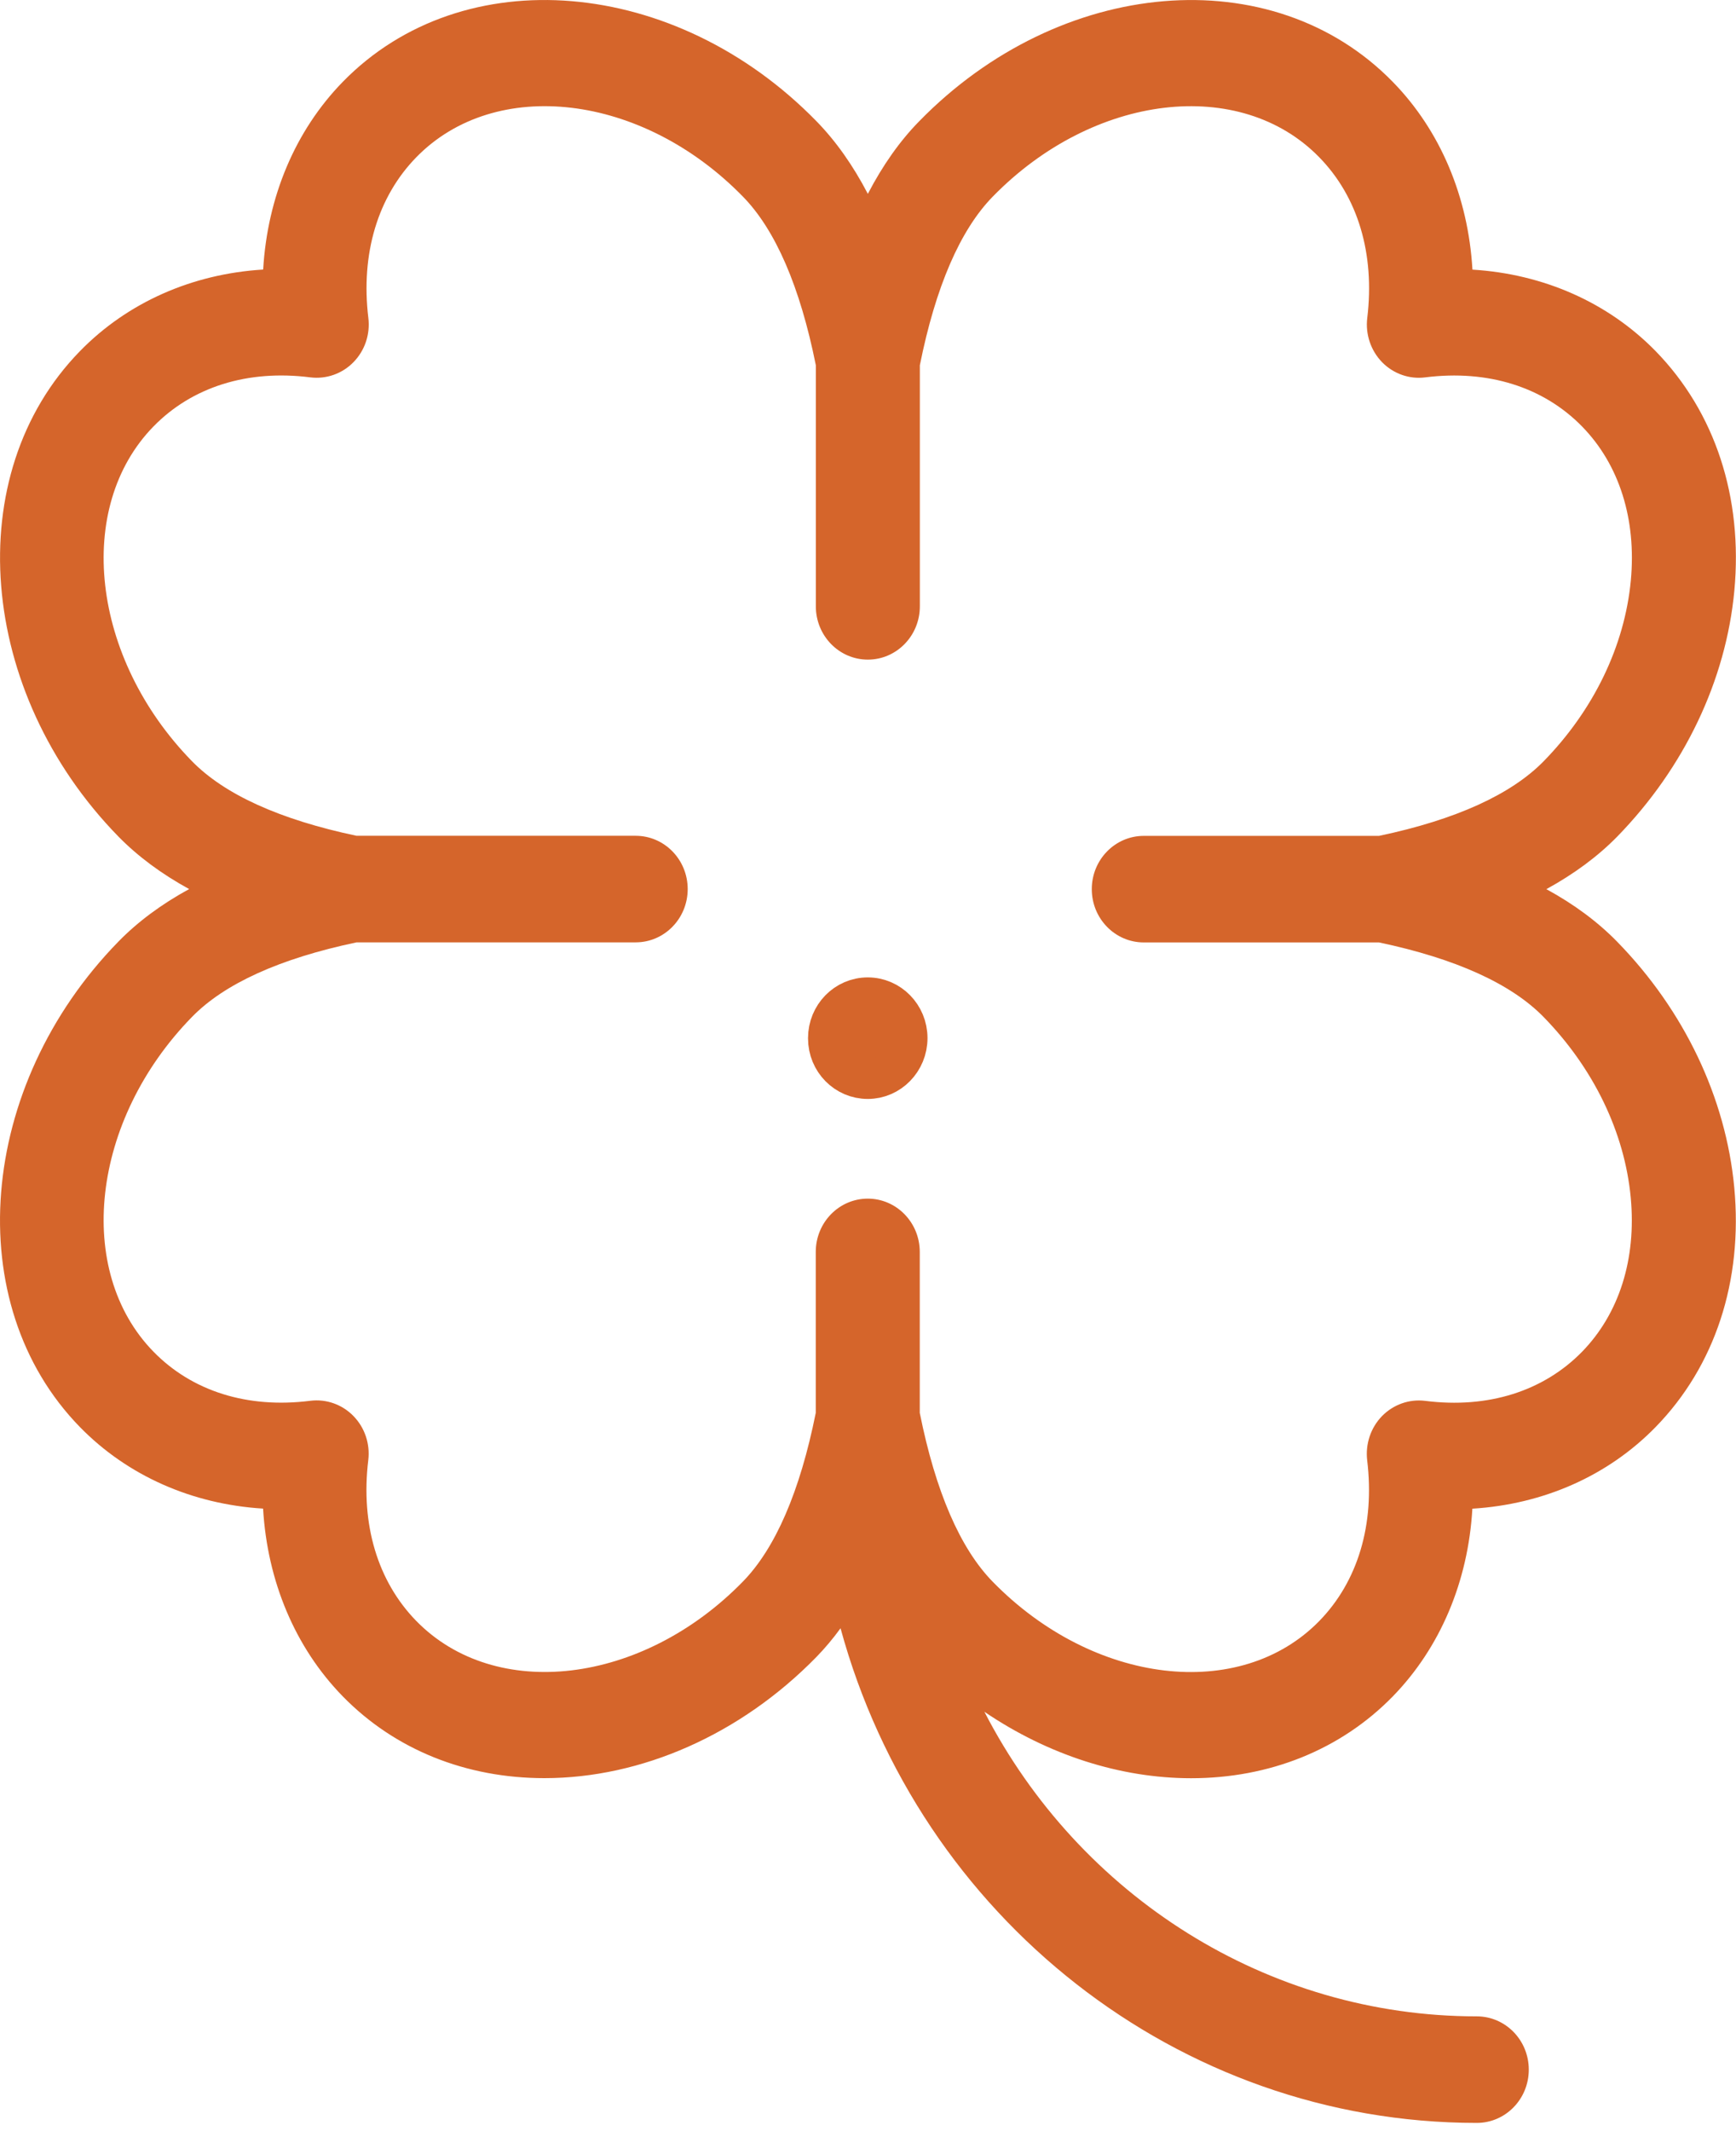 <?xml version="1.0" encoding="UTF-8"?>
<svg width="22px" height="27px" viewBox="0 0 22 27" version="1.1" xmlns="http://www.w3.org/2000/svg" xmlns:xlink="http://www.w3.org/1999/xlink">
    <!-- Generator: sketchtool 55.2 (78181) - https://sketchapp.com -->
    <title>C53B7FB9-02FB-4D04-A873-F5E673E295DC</title>
    <desc>Created with sketchtool.</desc>
    <g id="desktop" stroke="none" stroke-width="1" fill="none" fill-rule="evenodd">
        <g id="mboy-desk-0.0-inicio" transform="translate(-22, -324)" fill="#D5652B" fill-rule="nonzero">
            <g id="ic/sorteios" transform="translate(22, 324)">
                <g id="Group-5">
                    <path d="M21.978,15.044 C22.089,16.228 21.735,17.308 20.981,18.08 C20.379,18.697 19.56,19.059 18.659,19.114 C18.606,20.036 18.252,20.875 17.651,21.492 C16.988,22.171 16.084,22.529 15.095,22.529 C14.198,22.529 13.281,22.234 12.475,21.687 C13.681,24.026 16.065,25.546 18.715,25.546 C19.079,25.546 19.374,25.848 19.374,26.221 C19.374,26.594 19.079,26.896 18.715,26.896 C14.932,26.896 11.651,24.291 10.652,20.629 C10.556,20.761 10.454,20.882 10.347,20.992 C9.384,21.978 8.126,22.528 6.899,22.528 C5.91,22.528 5.006,22.17 4.343,21.491 C3.741,20.874 3.388,20.035 3.334,19.113 C2.434,19.058 1.615,18.696 1.013,18.08 C-0.513,16.517 -0.286,13.759 1.5,11.93 C1.745,11.679 2.045,11.456 2.397,11.264 C2.045,11.071 1.746,10.849 1.5,10.598 C-0.286,8.769 -0.512,6.011 1.013,4.449 C1.615,3.832 2.434,3.47 3.335,3.415 C3.389,2.493 3.742,1.654 4.344,1.037 C5.869,-0.525 8.561,-0.293 10.347,1.536 C10.593,1.788 10.81,2.095 10.998,2.456 C11.186,2.095 11.402,1.788 11.648,1.537 C13.434,-0.293 16.126,-0.525 17.651,1.038 C18.253,1.654 18.606,2.493 18.66,3.416 C19.561,3.471 20.38,3.833 20.982,4.449 C21.736,5.222 22.089,6.302 21.979,7.485 C21.872,8.623 21.344,9.728 20.495,10.599 C20.249,10.85 19.949,11.072 19.597,11.265 C19.949,11.457 20.249,11.68 20.494,11.931 C21.344,12.801 21.871,13.907 21.978,15.044 Z M11.656,17.9 C11.856,18.899 12.169,19.618 12.579,20.038 C13.859,21.349 15.718,21.562 16.719,20.537 C17.208,20.036 17.424,19.315 17.326,18.501 C17.302,18.294 17.371,18.088 17.514,17.941 C17.658,17.794 17.859,17.723 18.061,17.748 C18.856,17.849 19.56,17.626 20.049,17.126 C20.519,16.644 20.739,15.953 20.666,15.173 C20.589,14.349 20.197,13.536 19.562,12.885 C19.152,12.465 18.45,12.145 17.476,11.94 L14.495,11.94 C14.131,11.94 13.836,11.638 13.836,11.265 C13.836,10.892 14.131,10.59 14.495,10.59 L17.476,10.59 C18.451,10.385 19.152,10.064 19.563,9.644 C20.198,8.994 20.589,8.181 20.667,7.356 C20.74,6.577 20.52,5.885 20.05,5.404 C19.561,4.903 18.857,4.681 18.062,4.781 C17.861,4.807 17.659,4.736 17.515,4.589 C17.372,4.442 17.302,4.235 17.327,4.029 C17.425,3.214 17.208,2.493 16.719,1.993 C15.719,0.967 13.86,1.18 12.58,2.492 C12.17,2.912 11.857,3.63 11.657,4.628 L11.657,7.682 C11.657,8.055 11.362,8.357 10.998,8.357 C10.634,8.357 10.339,8.055 10.339,7.682 L10.339,4.628 C10.139,3.63 9.826,2.911 9.415,2.491 C8.135,1.18 6.277,0.967 5.276,1.992 C4.787,2.493 4.57,3.214 4.668,4.028 C4.693,4.235 4.624,4.441 4.48,4.588 C4.337,4.735 4.135,4.806 3.933,4.781 C3.138,4.68 2.434,4.902 1.945,5.403 C0.944,6.428 1.152,8.332 2.432,9.643 C2.843,10.064 3.544,10.384 4.519,10.589 L8.056,10.589 C8.42,10.589 8.715,10.891 8.715,11.264 C8.715,11.637 8.42,11.939 8.056,11.939 L4.519,11.939 C3.544,12.144 2.842,12.464 2.432,12.885 C1.152,14.196 0.944,16.1 1.945,17.125 C2.434,17.626 3.137,17.848 3.933,17.747 C4.134,17.722 4.336,17.793 4.479,17.94 C4.623,18.087 4.692,18.294 4.667,18.5 C4.569,19.314 4.786,20.035 5.275,20.536 C6.276,21.561 8.135,21.349 9.415,20.037 C9.825,19.617 10.138,18.898 10.338,17.9 L10.338,15.861 C10.338,15.488 10.633,15.186 10.997,15.186 C11.361,15.186 11.656,15.488 11.656,15.861 L11.656,17.9 Z" id="Shape"></path>
                    <path d="M10.997,12.633 C10.717,12.633 10.49,12.865 10.49,13.152 L10.49,13.156 C10.49,13.443 10.717,13.673 10.997,13.673 C11.277,13.673 11.504,13.439 11.504,13.152 C11.504,12.865 11.277,12.633 10.997,12.633 Z" id="Path" stroke="#D5652B" stroke-width="0.5"></path>
                </g>
            </g>
        </g>
    </g>
</svg>